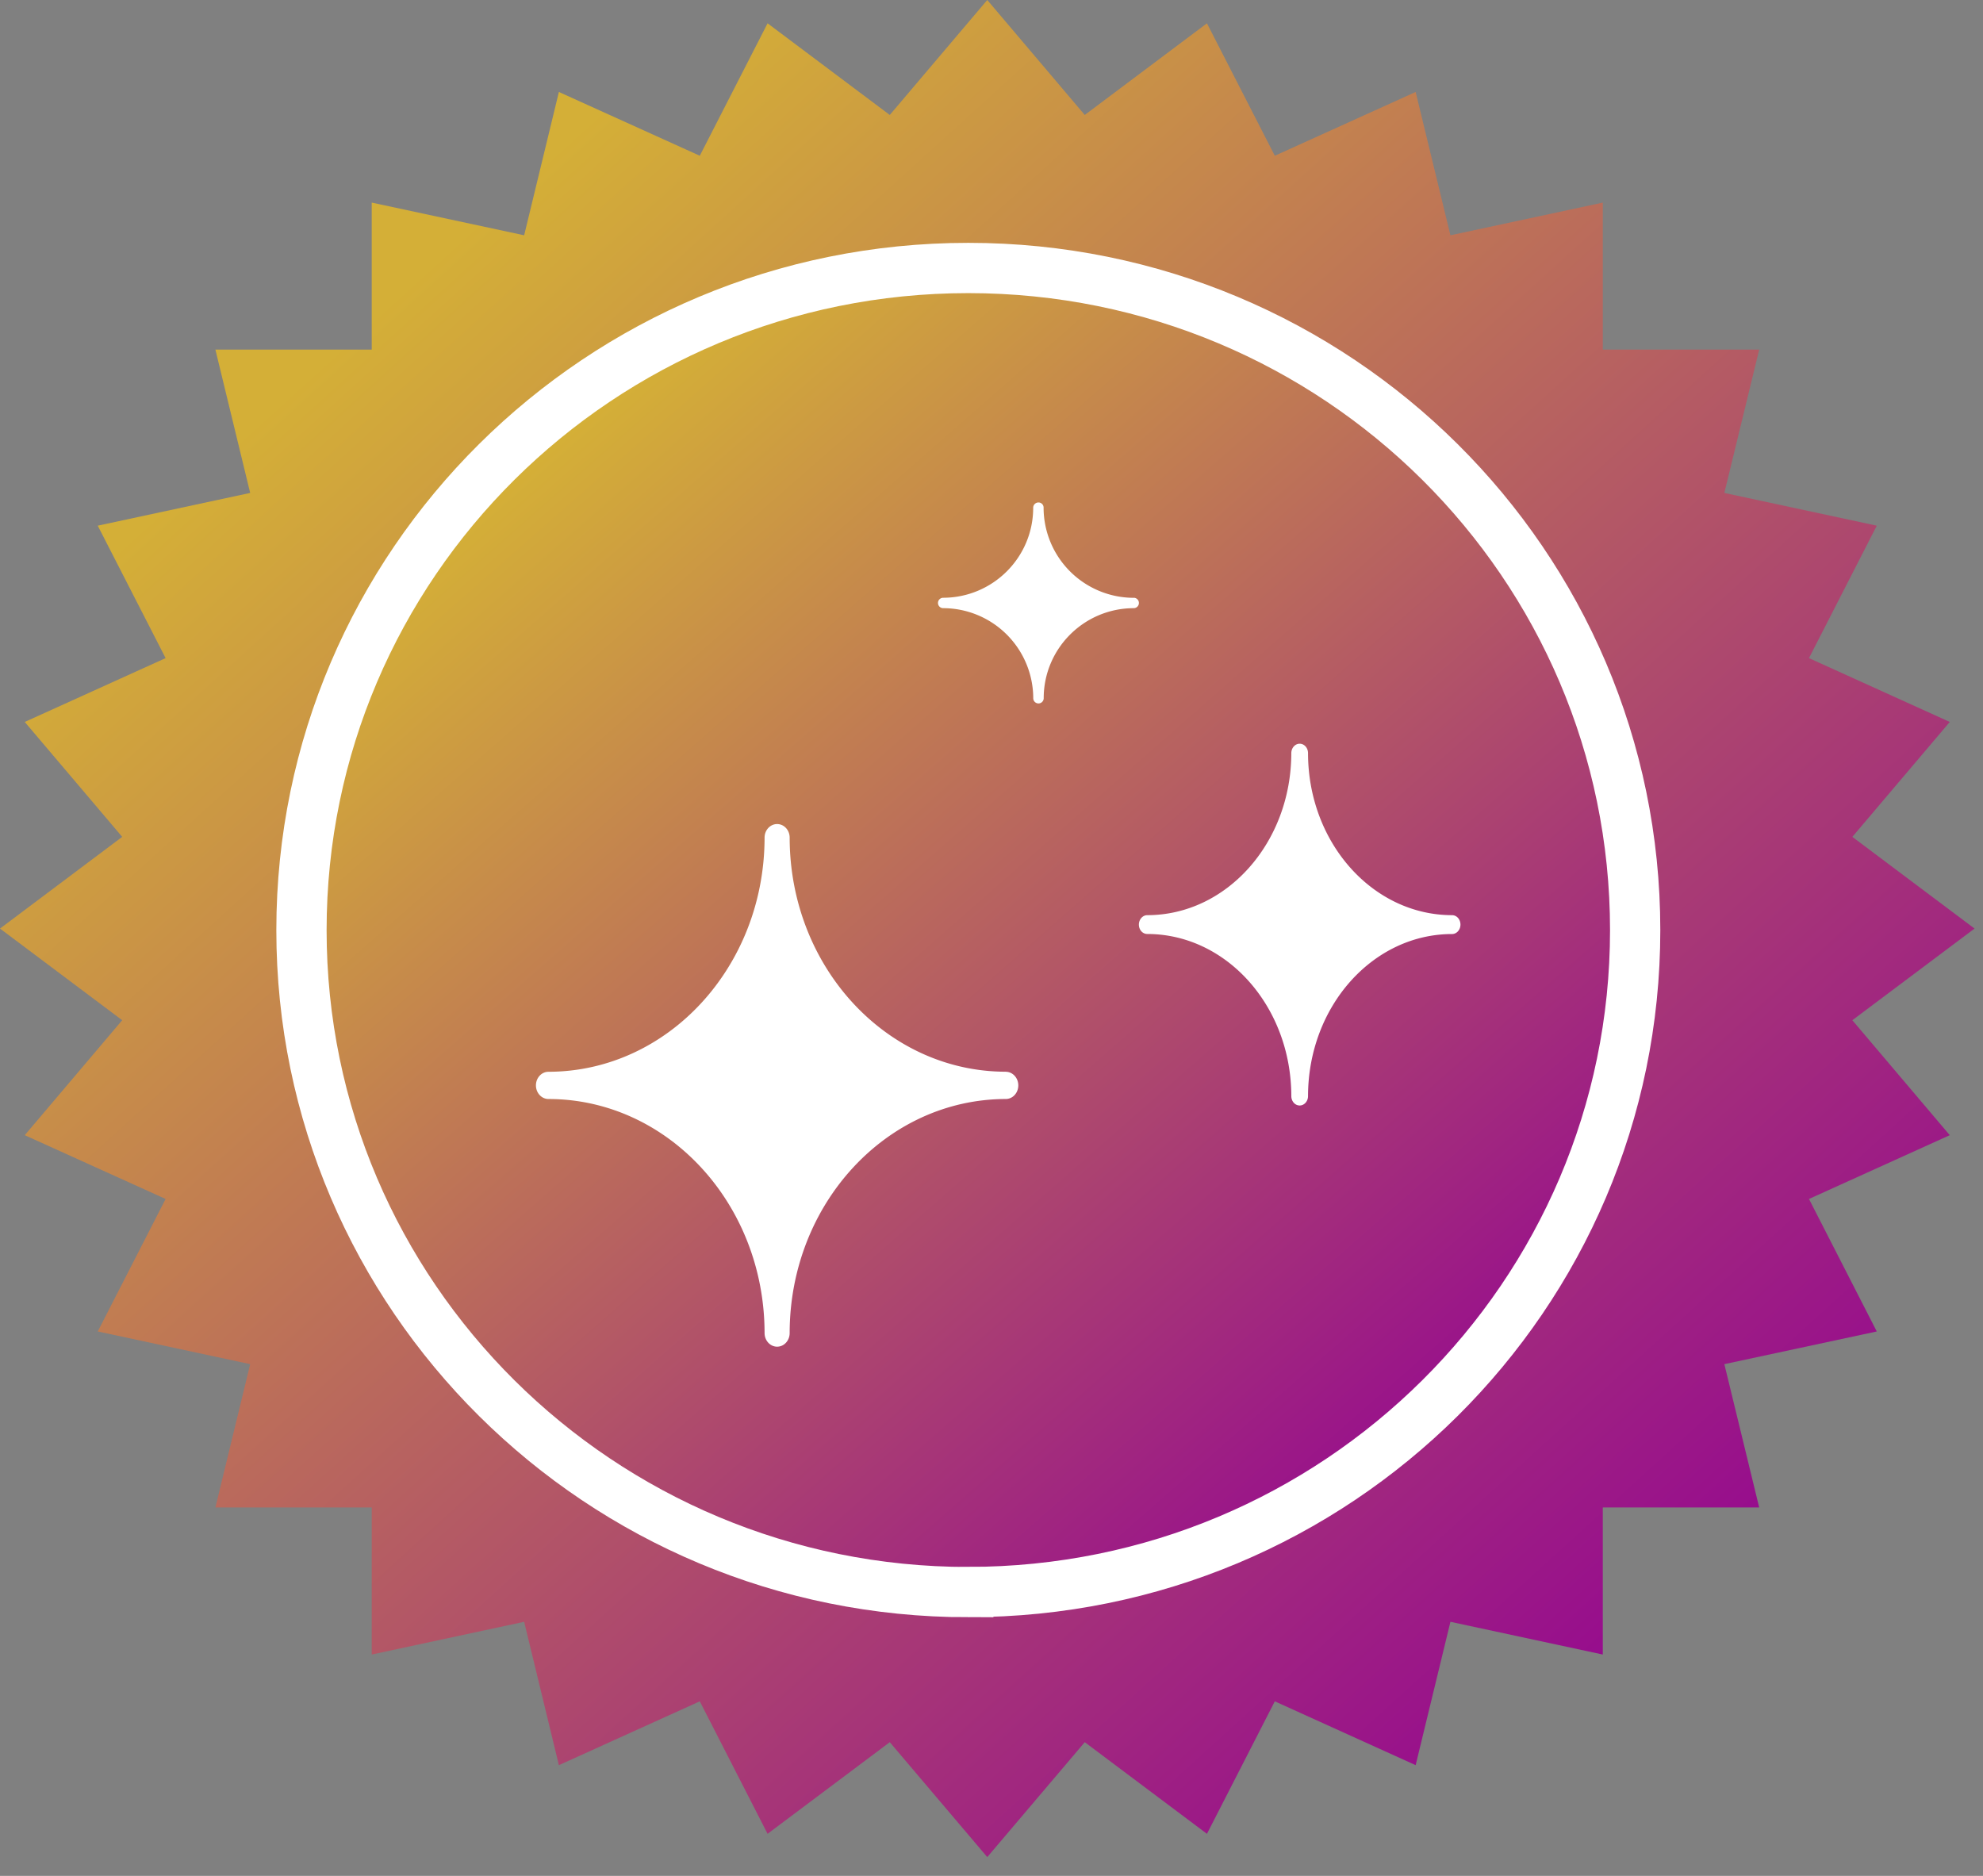 <svg xmlns="http://www.w3.org/2000/svg" width="37" height="35"><rect width="100%" height="100%" fill="#808080" stroke="none"/><defs><linearGradient id="a" x1="18.685%" x2="90.162%" y1="17.559%" y2="90.625%"><stop offset="0%" stop-color="#D4AF37"/><stop offset="100%" stop-color="#920094"/></linearGradient><linearGradient id="b" x1="18.685%" x2="90.162%" y1="13.852%" y2="95.268%"><stop offset="0%" stop-color="#D4AF37"/><stop offset="100%" stop-color="#920094"/></linearGradient></defs><g fill="none" fill-rule="evenodd"><path fill="url(#a)" d="M18.421 0l1.819 2.145 2.28-1.71 1.266 2.471 2.628-1.19.649 2.674 2.843-.61v2.743h2.918l-.65 2.674 2.844.611-1.265 2.471 2.627 1.191-1.818 2.144 2.28 1.711-2.28 1.71 1.818 2.145-2.627 1.19 1.265 2.472-2.844.61.65 2.674h-2.918v2.744l-2.843-.611-.649 2.675-2.628-1.191-1.266 2.472-2.28-1.71-1.819 2.144-1.819-2.144-2.28 1.71-1.265-2.472-2.629 1.191-.648-2.675-2.844.611v-2.744H4.019l.649-2.674-2.844-.61L3.09 22.37.462 21.18l1.818-2.145L0 17.325l2.28-1.711L.462 13.47l2.628-1.191-1.266-2.471 2.844-.611-.649-2.674h2.917V3.78l2.844.61.648-2.674 2.629 1.19L14.322.435l2.28 1.71z"/><path fill="url(#b)" fill-rule="nonzero" stroke="#FFF" stroke-width=".938" d="M18.067 29.705c-6.87 0-12.442-5.53-12.442-12.35C5.625 10.528 11.197 5 18.067 5c6.874 0 12.443 5.53 12.443 12.354 0 6.822-5.569 12.35-12.443 12.35z"/><path d="M18.766 19.996c-2.226-.002-4.03-1.956-4.032-4.368 0-.14-.105-.253-.234-.253s-.234.113-.234.253c-.002 2.412-1.806 4.366-4.032 4.369-.13 0-.234.114-.234.254s.105.254.234.254c2.226.002 4.03 1.956 4.032 4.367 0 .14.105.254.234.254s.234-.113.234-.254c.002-2.41 1.806-4.364 4.032-4.367.13 0 .234-.114.234-.254s-.105-.254-.234-.254zm8.328-2.921c-1.484-.001-2.687-1.354-2.688-3.023 0-.098-.07-.176-.156-.176s-.156.079-.156.176c-.002 1.669-1.204 3.022-2.688 3.023-.086 0-.156.08-.156.176 0 .098.07.175.156.175 1.484.002 2.686 1.355 2.688 3.024 0 .098.07.176.156.176s.156-.079.156-.175c.002-1.67 1.204-3.023 2.688-3.024.086 0 .156-.08.156-.176 0-.098-.07-.176-.156-.176zm-5.942-5.921a1.684 1.684 0 01-1.68-1.68.095.095 0 00-.096-.099.098.098 0 00-.098.098c0 .927-.752 1.678-1.68 1.68a.097.097 0 10.001.194 1.684 1.684 0 011.68 1.68.097.097 0 10.195 0c0-.927.752-1.678 1.68-1.68a.097.097 0 10-.001-.194z" fill="#FFF" fill-rule="nonzero"/></g></svg>